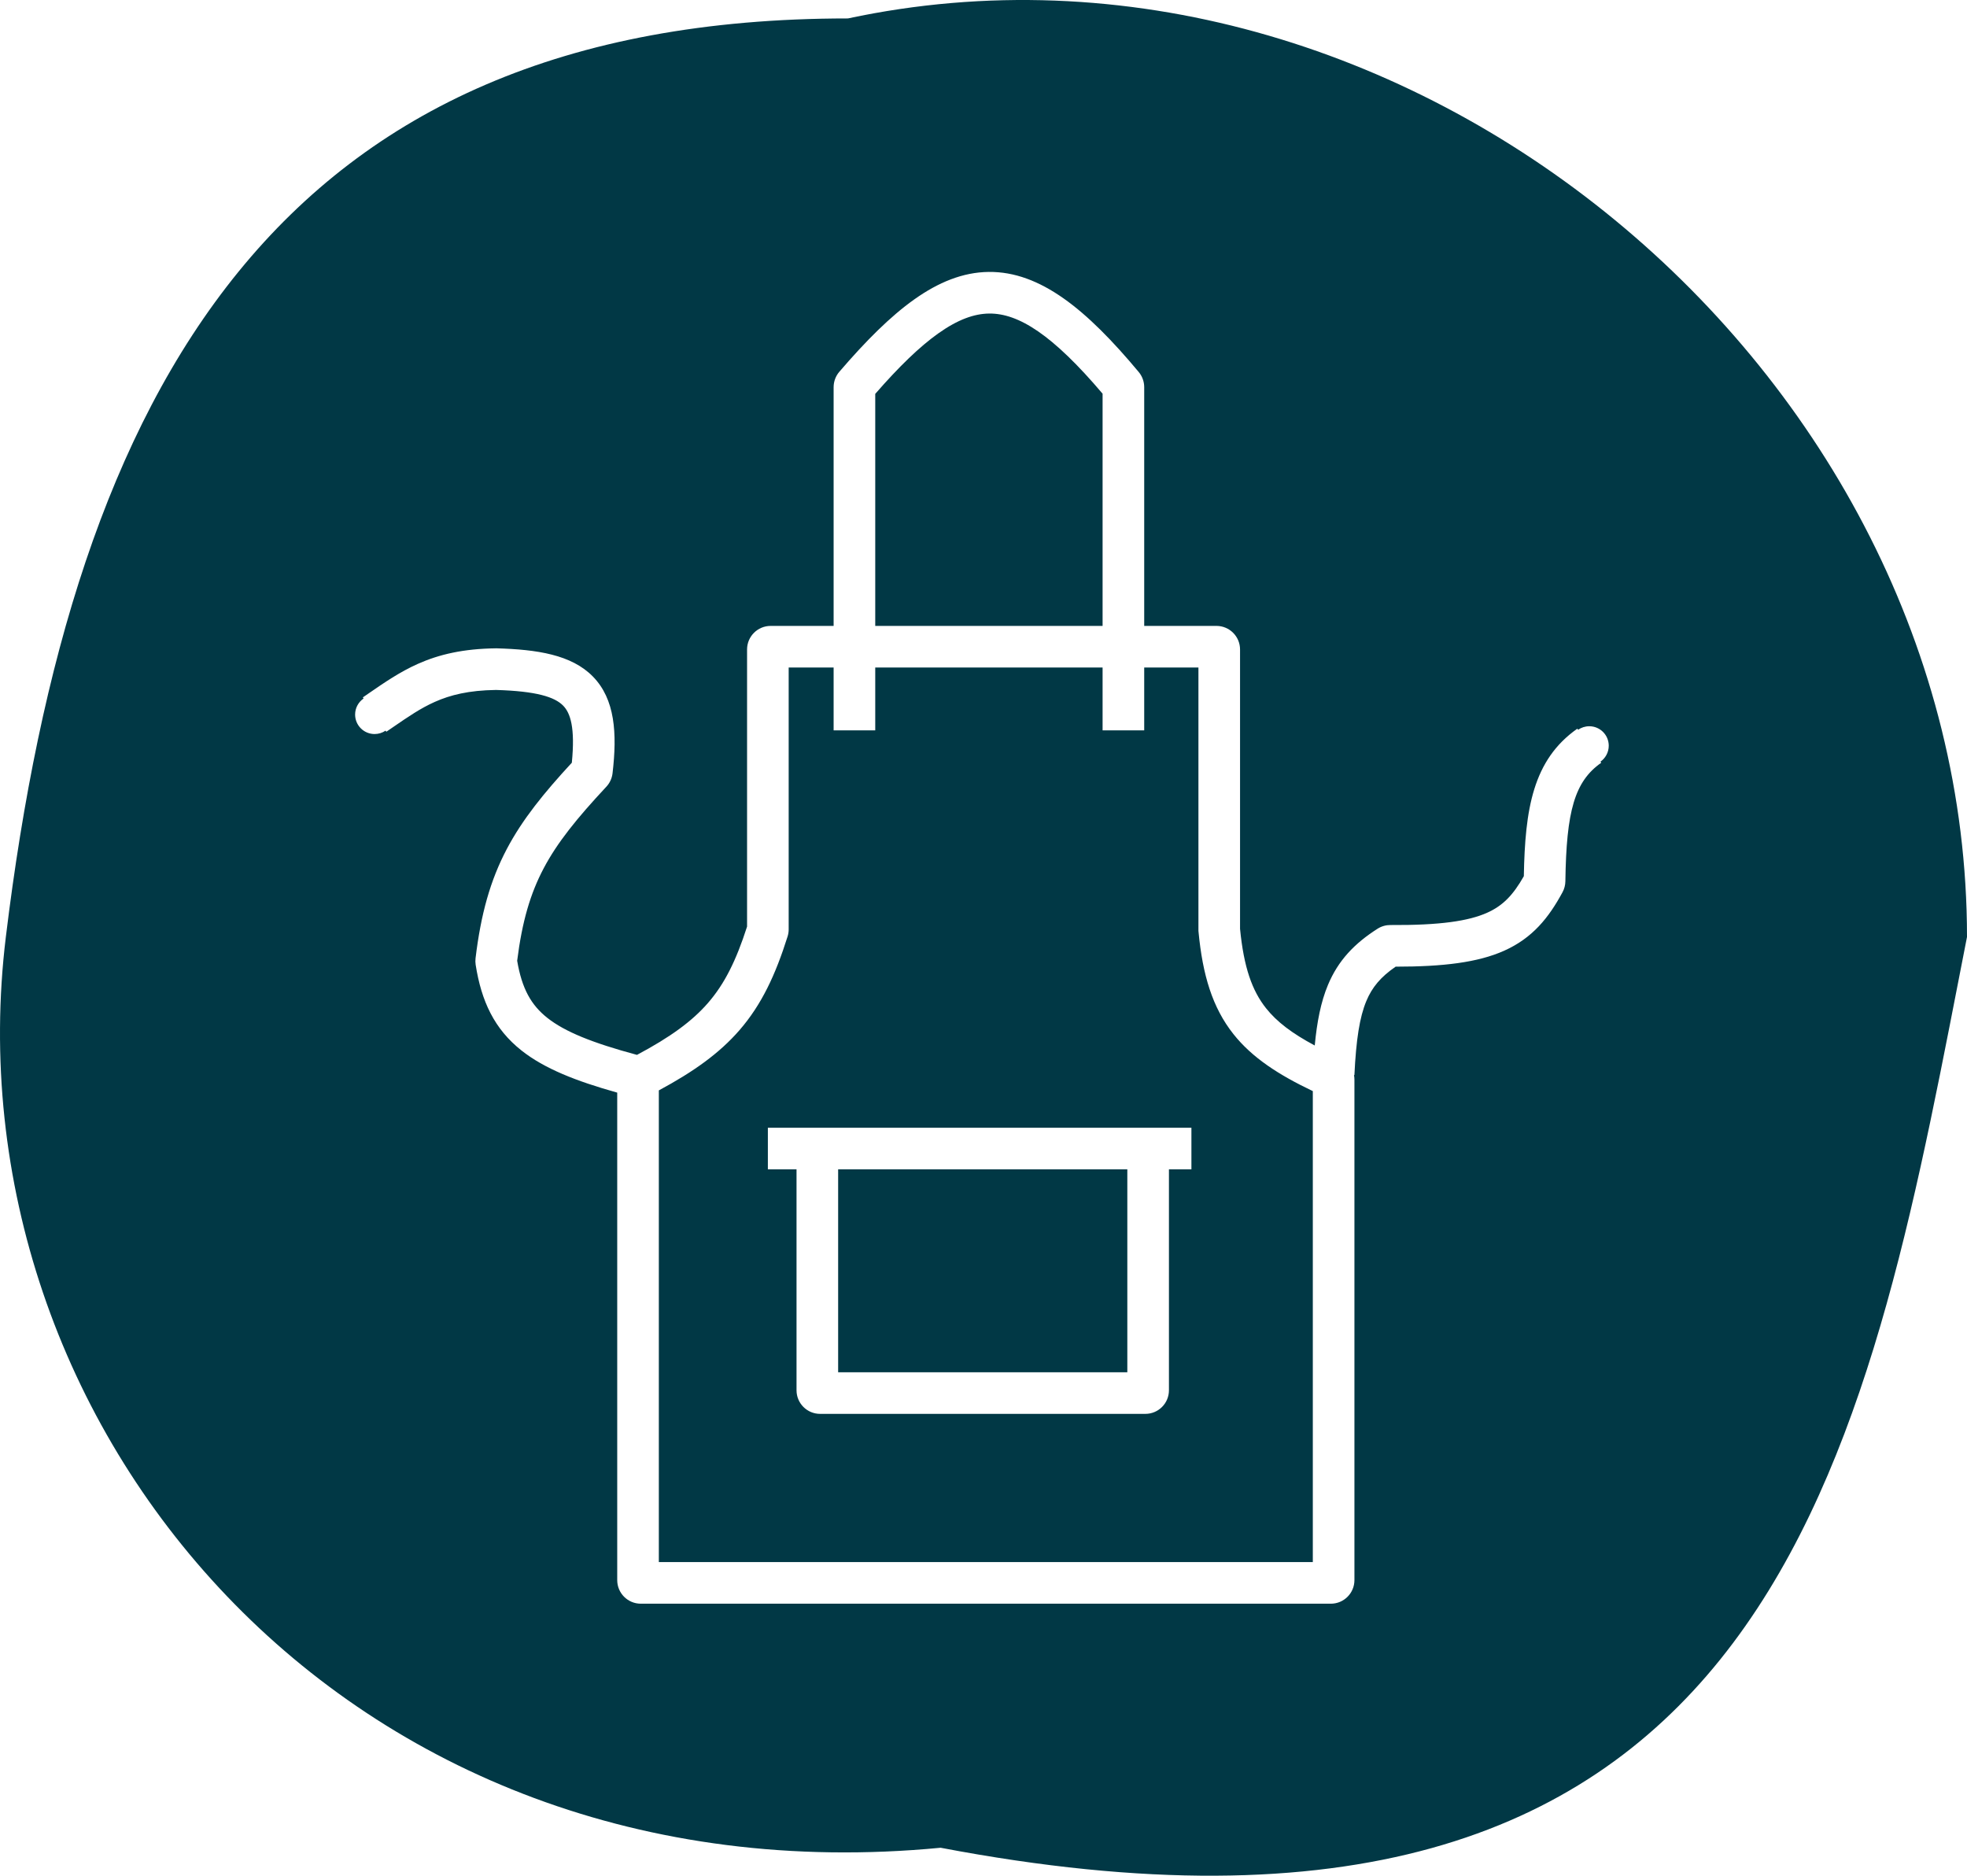 <svg width="709" height="676" viewBox="0 0 709 676" fill="none" xmlns="http://www.w3.org/2000/svg">
<path fill-rule="evenodd" clip-rule="evenodd" d="M705.981 353.135C706.987 347.972 707.991 342.816 709 337.673C709 132.83 505.198 -36.009 305.632 6.644C100.576 6.644 26.239 139.54 2.106 337.673C-19.239 512.913 123.702 686.618 339.048 665.92C634.114 722.097 670.903 533.227 705.981 353.135ZM315.478 225.574V141.951C324.066 132.101 331.492 124.917 338.221 120.142C345.3 115.12 351.189 113.06 356.538 113.001C367.089 112.886 379.357 120.584 397.426 141.891V225.574H315.478ZM412.426 139.522V225.574H438.471C443.165 225.574 446.971 229.379 446.971 234.074V334.743C448.326 348.615 451.301 357.012 456.336 363.356C460.217 368.246 465.709 372.421 473.894 376.788C474.702 368.275 476.09 361.12 478.654 354.983C482.335 346.17 488.176 340.035 496.548 334.705C497.961 333.806 499.581 333.365 501.176 333.375C519.119 333.494 529.352 331.927 536.009 328.96C541.756 326.4 545.432 322.528 549.261 315.775C549.695 291.7 552.468 273.894 568.545 262.614L568.822 263.009C569.963 262.207 571.353 261.737 572.853 261.737C576.728 261.737 579.869 264.878 579.869 268.753C579.869 271.128 578.689 273.228 576.883 274.497L577.16 274.893C567.562 281.628 564.581 292.296 564.234 317.615C564.216 318.974 563.87 320.327 563.212 321.544C558.248 330.725 552.403 338.077 542.114 342.662C532.715 346.85 520.326 348.384 503.055 348.382C497.645 352.096 494.559 355.823 492.495 360.765C490.065 366.582 488.812 374.624 488.193 387.461L488.044 387.454C488.147 387.982 488.201 388.527 488.201 389.083V569.467C488.201 574.161 484.396 577.967 479.701 577.967H230.975C226.28 577.967 222.475 574.162 222.475 569.467V393.776C207.625 389.613 196.235 385.127 187.987 378.607C178.187 370.86 173.512 360.845 171.451 347.7C171.33 346.926 171.316 346.138 171.409 345.365C173.328 329.436 176.718 317.277 182.672 305.987C188.295 295.325 196.012 285.818 206.115 274.879C207.364 262.202 205.584 256.955 202.981 254.305C199.944 251.212 193.478 249.085 178.78 248.656C168.922 248.792 162.286 250.479 156.731 252.953C151.586 255.245 147.207 258.254 141.595 262.11L141.594 262.11L141.589 262.114L141.58 262.12C140.827 262.637 140.051 263.171 139.248 263.719L138.975 263.321C137.849 264.092 136.485 264.543 135.017 264.543C131.141 264.543 128 261.402 128 257.527C128 255.12 129.212 252.997 131.058 251.733L130.786 251.334C131.545 250.815 132.303 250.293 133.064 249.769C138.551 245.989 144.134 242.144 150.627 239.251C158.276 235.843 166.999 233.798 178.747 233.655L178.899 233.653L179.051 233.658C193.539 234.067 205.967 235.937 213.684 243.795C221.709 251.968 222.483 264.223 220.788 278.704C220.579 280.492 219.801 282.189 218.559 283.521C207.95 294.9 200.875 303.626 195.94 312.984C191.167 322.034 188.192 332.072 186.413 346.253C188.112 356.266 191.411 362.193 197.289 366.84C203.588 371.82 213.447 375.829 229.595 380.175C241.665 373.753 249.474 368.05 255.213 361.438C261.15 354.598 265.31 346.281 269.277 333.94V234.074C269.277 229.379 273.082 225.574 277.777 225.574H300.478V139.53C300.478 137.441 301.249 135.485 302.533 133.989C312.095 122.846 320.941 114.011 329.541 107.909C338.198 101.767 347.016 98.104 356.375 98.002C374.949 97.8 391.711 111.597 410.45 134.073C411.684 135.554 412.426 137.473 412.426 139.522ZM397.426 263.219V240.574H315.478V263.219H300.478V240.574H284.277V334.95C284.277 335.831 284.139 336.694 283.883 337.508C279.512 351.364 274.509 362.091 266.541 371.271C259.279 379.636 249.942 386.269 237.475 392.972V562.967H473.201V393.228C460.941 387.381 451.393 381.257 444.587 372.681C436.972 363.085 433.479 351.321 432.004 335.814L431.971 335.459V335.103V240.574H412.426V263.219H397.426ZM276.777 421.437H287.106V501.054C287.106 505.748 290.912 509.554 295.606 509.554H412.841C417.535 509.554 421.341 505.748 421.341 501.054V421.437H429.442V406.437H413.841H294.606H276.777V421.437ZM302.106 494.554V421.437H406.341V494.554H302.106Z" fill="#013845"/>
</svg>
